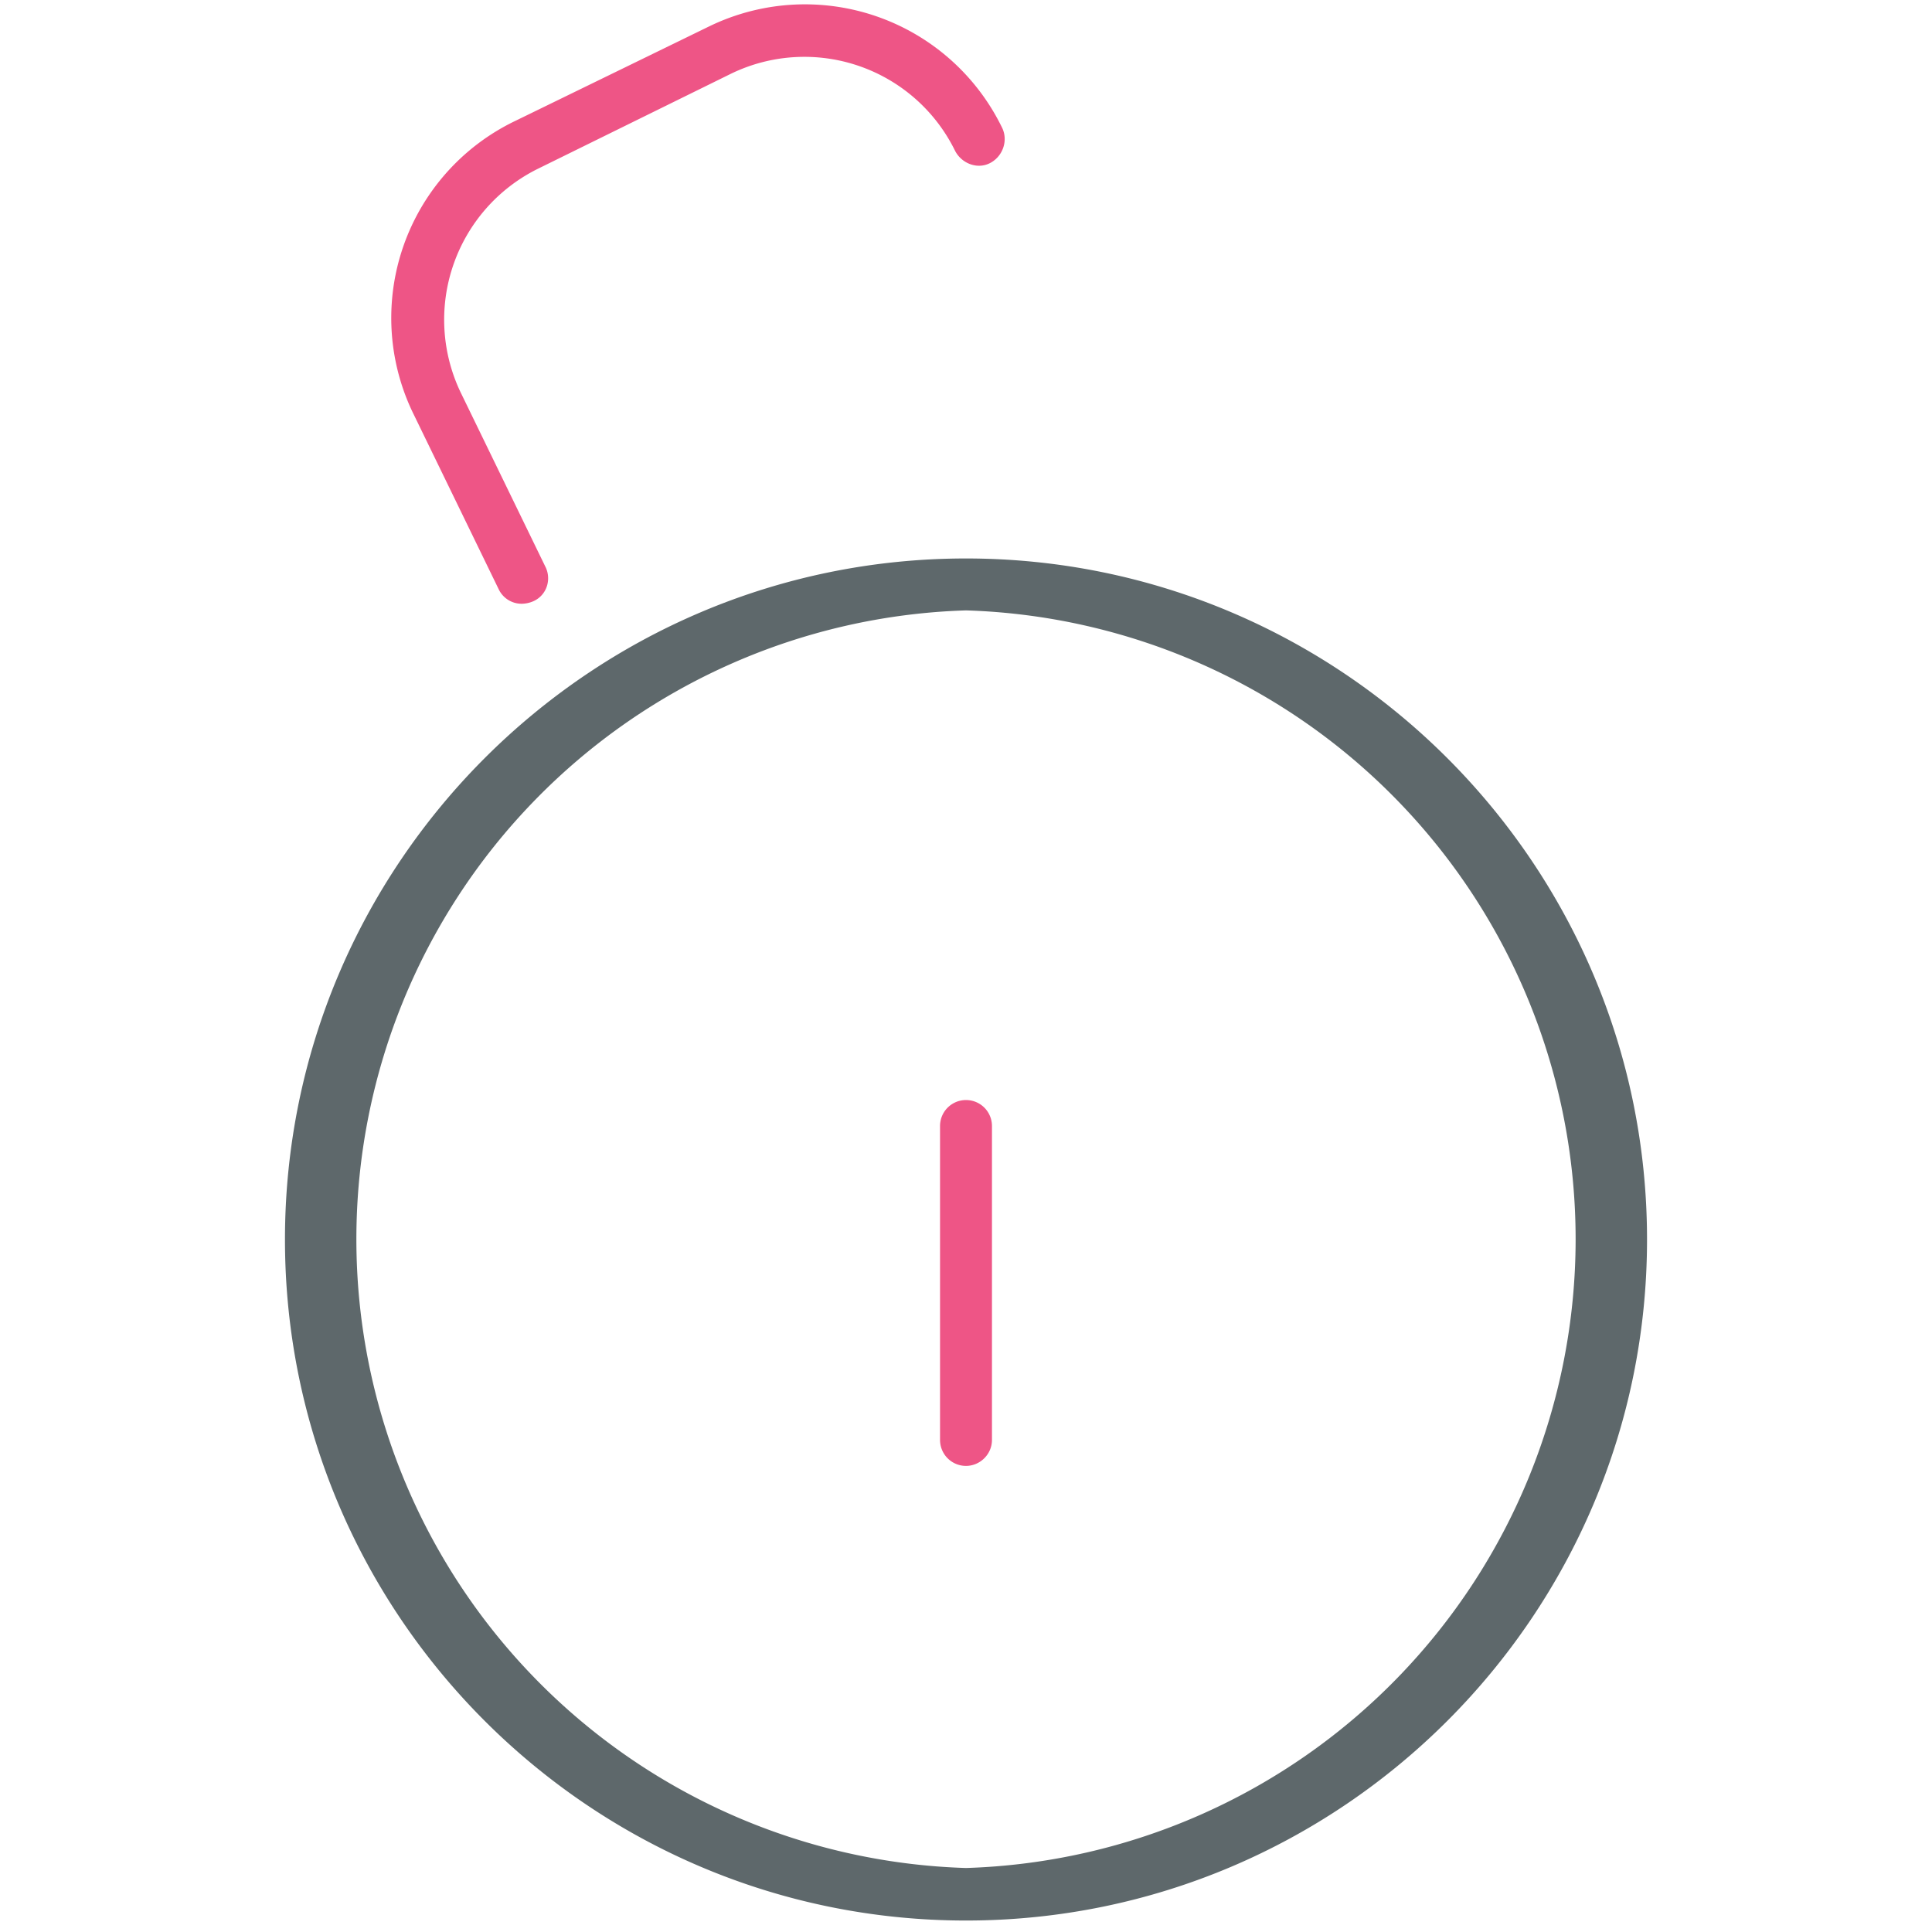 <svg xmlns="http://www.w3.org/2000/svg" viewBox="0 0 32 32"><path fill="#5e686b" d="M16 31.81c-6.22 0-11.28-5.06-11.28-11.28S9.78 9.25 16 9.25s11.28 5.06 11.28 11.28S22.22 31.81 16 31.81zm0-21.7a10.42 10.42 0 0 0 0 20.83 10.42 10.42 0 0 0 0-20.83z"/><path id="svg-ico" fill="#ee5586" d="M16 24.28a.43.43 0 0 1-.43-.43v-5.2a.43.43 0 0 1 .86 0v5.2c0 .24-.2.43-.43.43zM8.65 10a.42.42 0 0 1-.39-.24l-1.4-2.88A3.62 3.62 0 0 1 8.54 2l3.2-1.56a3.63 3.63 0 0 1 4.86 1.68c.1.21.01.47-.2.58s-.47.01-.58-.2a2.78 2.78 0 0 0-3.71-1.28L8.9 2.8a2.79 2.79 0 0 0-1.27 3.7l1.4 2.88c.11.21.03.48-.2.58a.5.5 0 0 1-.18.04z"/></svg>